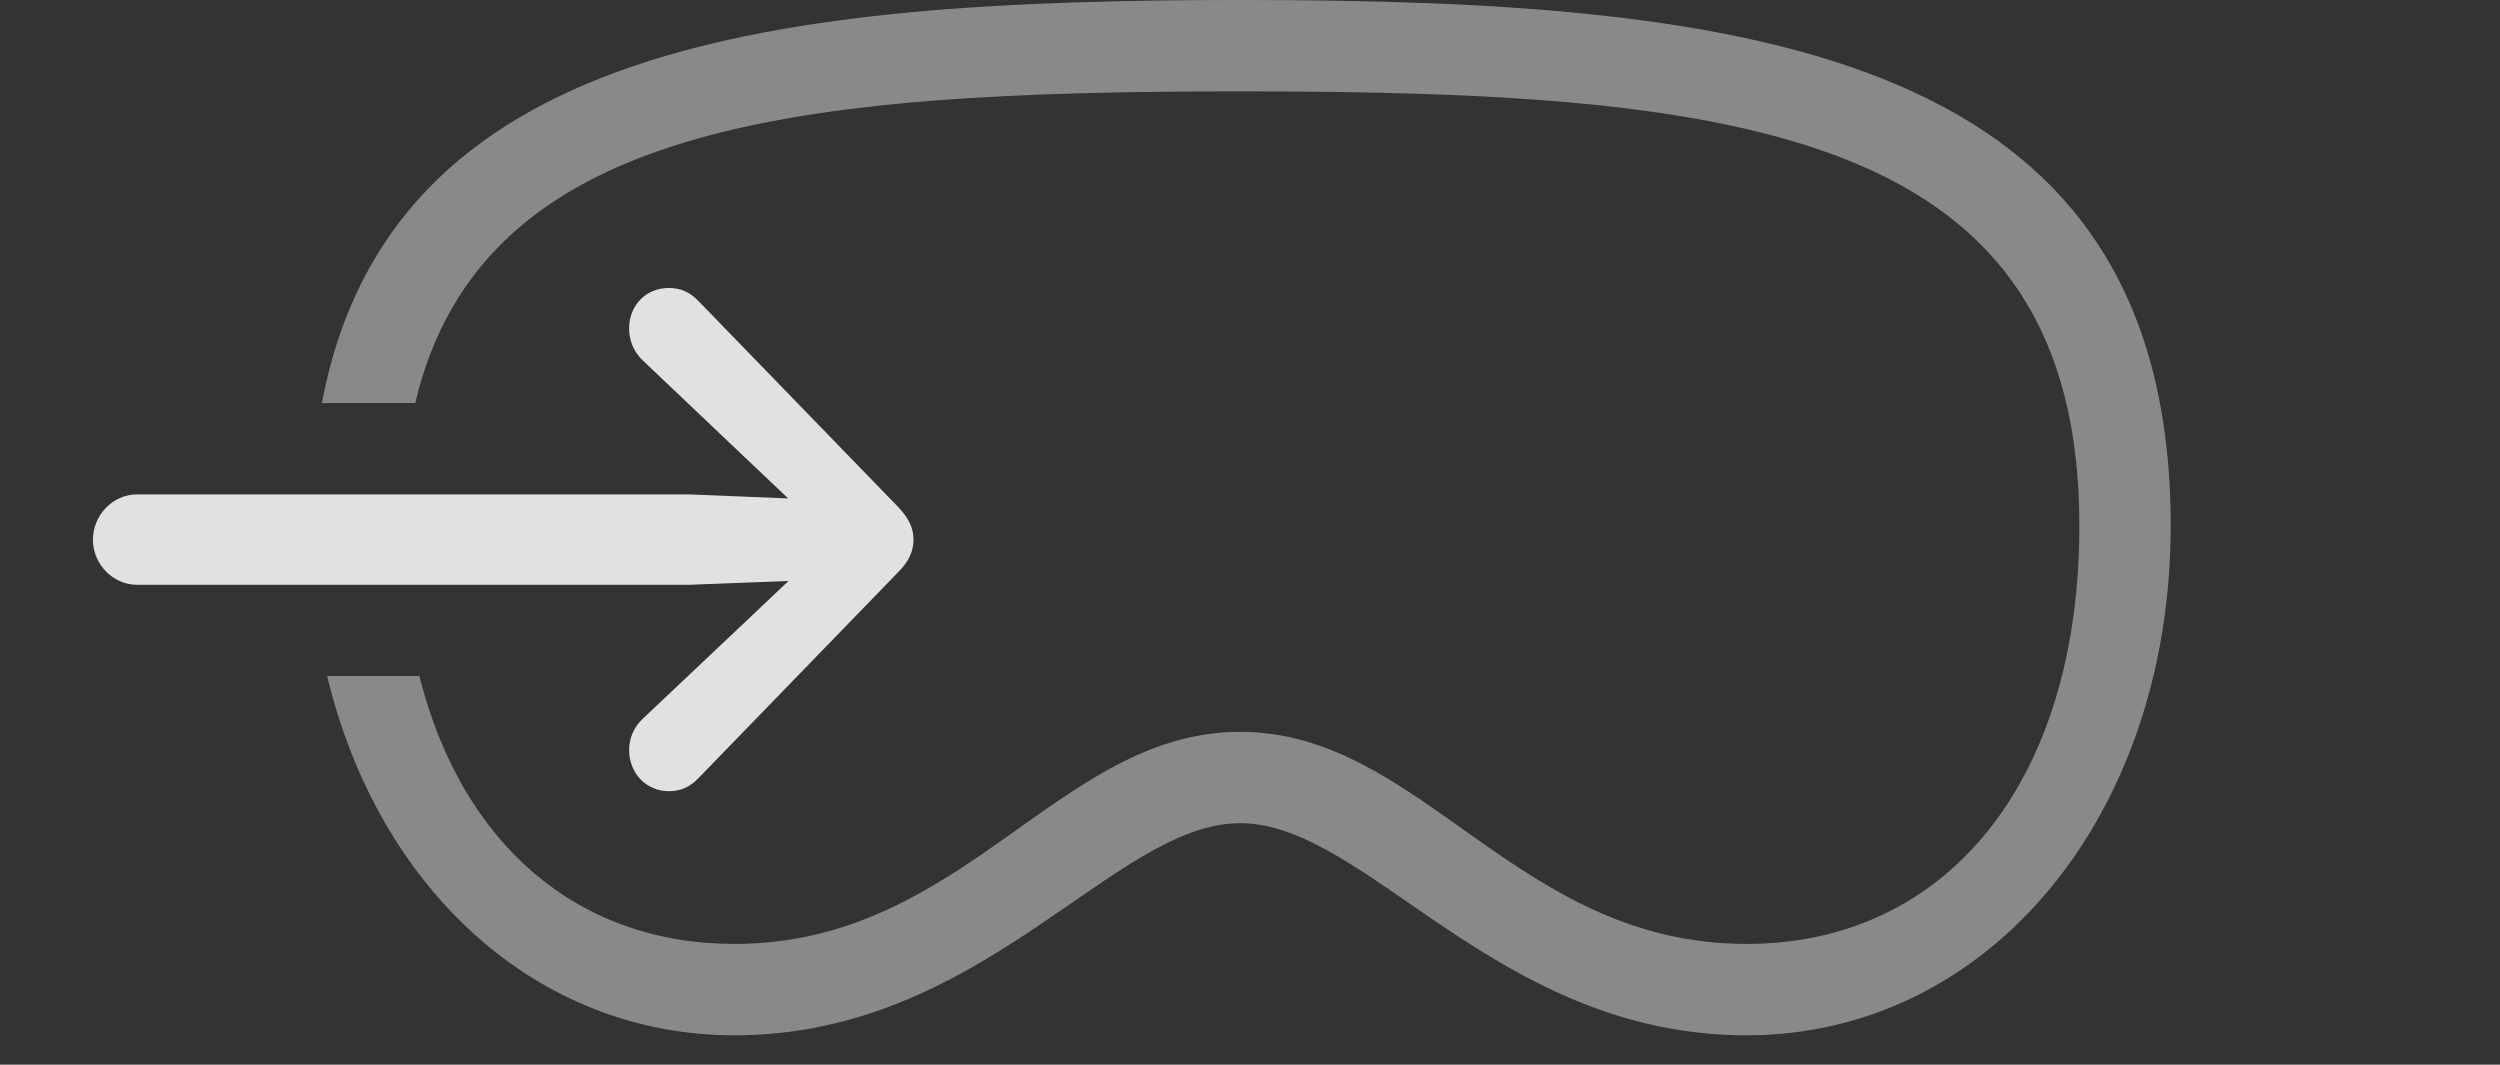 <?xml version="1.0" encoding="UTF-8"?>
<!--Generator: Apple Native CoreSVG 341-->
<!DOCTYPE svg
PUBLIC "-//W3C//DTD SVG 1.1//EN"
       "http://www.w3.org/Graphics/SVG/1.1/DTD/svg11.dtd">
<svg version="1.1" xmlns="http://www.w3.org/2000/svg" xmlns:xlink="http://www.w3.org/1999/xlink" viewBox="0 0 47.305 20.146">
 <rect x="0" y="0" width="47.305" height="20.146" fill="#333333" stroke="none"/>
 <g>
  <rect height="20.146" opacity="0" width="47.305" x="0" y="0"/>
  <path d="M41.074 9.951C41.074 15.43 37.637 19.59 33.047 19.59C28.32 19.59 25.869 15.576 23.467 15.576C21.064 15.576 18.613 19.59 13.896 19.59C10.142 19.59 7.152 16.806 6.191 12.793L7.936 12.793C8.73 15.96 10.918 17.861 13.896 17.861C18.242 17.861 20.029 13.848 23.467 13.848C26.904 13.848 28.691 17.861 33.047 17.861C36.836 17.861 39.346 14.785 39.346 9.951C39.346 2.49 33.027 1.729 23.467 1.729C15.024 1.729 9.107 2.331 7.857 7.627L6.09 7.627C7.375 0.816 14.665 0 23.467 0C33.203 0 41.074 0.986 41.074 9.951Z" fill="white" fill-opacity="0.425"/>
  <path d="M11.904 6.221C11.904 6.436 11.992 6.66 12.158 6.816L14.092 8.652L15.742 10.215L14.092 11.777L12.158 13.604C11.992 13.76 11.904 13.975 11.904 14.19C11.904 14.629 12.227 14.971 12.656 14.971C12.891 14.971 13.066 14.883 13.223 14.717L16.992 10.83C17.197 10.625 17.285 10.43 17.285 10.215C17.285 9.99 17.197 9.805 16.992 9.59L13.223 5.703C13.066 5.537 12.891 5.449 12.656 5.449C12.227 5.449 11.904 5.771 11.904 6.221ZM1.758 10.215C1.758 10.674 2.139 11.065 2.588 11.065L13.047 11.065L16.162 10.947C16.562 10.928 16.895 10.615 16.895 10.215C16.895 9.814 16.562 9.502 16.162 9.482L13.047 9.355L2.588 9.355C2.139 9.355 1.758 9.746 1.758 10.215Z" fill="white" fill-opacity="0.85"/>
 </g>
</svg>
